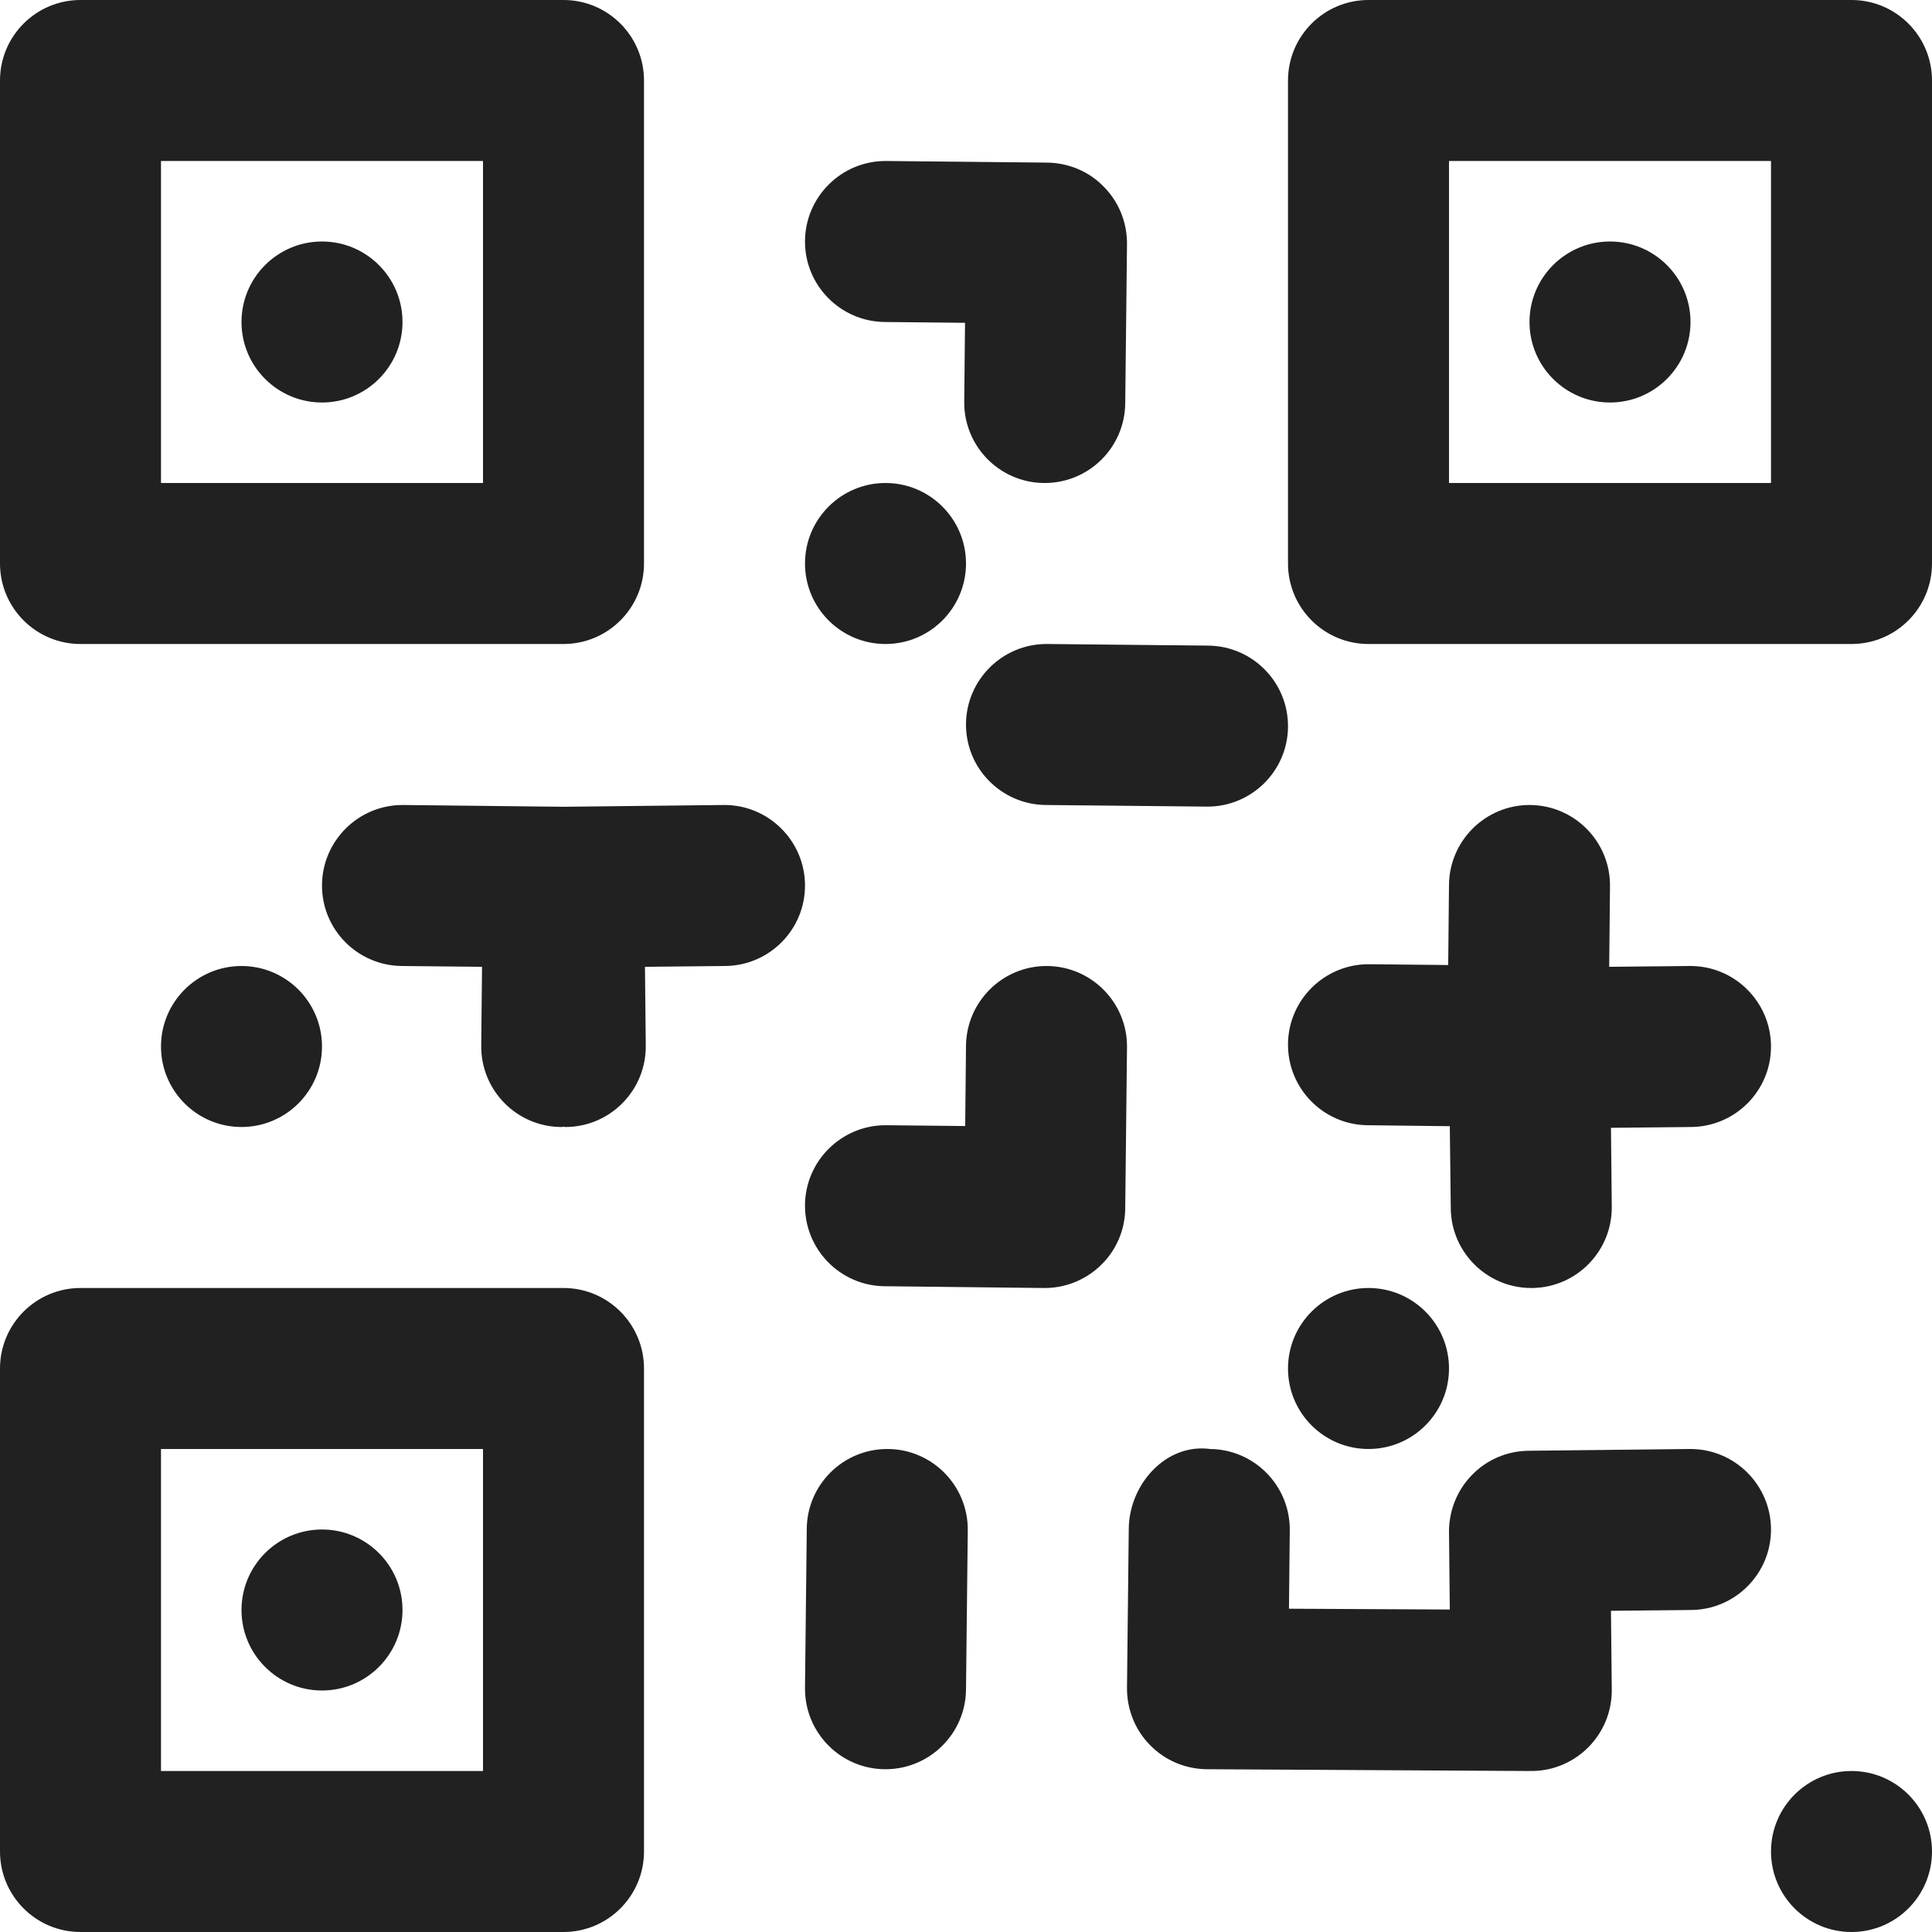 <svg width="12" height="12" viewBox="0 0 12 12" fill="none" xmlns="http://www.w3.org/2000/svg">
<g clip-path="url(#clip0_5116_739)">
<path d="M2 1.5C1.724 1.5 1.5 1.724 1.5 2C1.5 2.276 1.724 2.5 2 2.5C2.276 2.5 2.5 2.276 2.5 2C2.5 1.724 2.276 1.5 2 1.5ZM1 6.5C1 6.776 1.224 7 1.5 7C1.776 7 2 6.776 2 6.5C2 6.224 1.776 6 1.5 6C1.224 6 1 6.224 1 6.5ZM6.5 4C6.227 4 6.003 4.221 6 4.495C5.997 4.771 6.219 4.997 6.495 5L7.495 5.01H7.5C7.773 5.01 7.997 4.79 8 4.516C8.003 4.239 7.781 4.013 7.505 4.01L6.505 4H6.5ZM0.5 4H3.5C3.776 4 4 3.776 4 3.5V0.5C4 0.224 3.776 0 3.5 0H0.5C0.224 0 0 0.224 0 0.5V3.5C0 3.776 0.224 4 0.5 4ZM1 1H3V3H1V1ZM5.5 4C5.776 4 6 3.776 6 3.5C6 3.224 5.776 3 5.5 3C5.224 3 5 3.224 5 3.5C5 3.776 5.224 4 5.5 4ZM9.505 5H9.5C9.227 5 9.003 5.221 9 5.495L8.995 5.994L8.506 5.989H8.5C8.227 5.989 8.003 6.21 8 6.483C7.997 6.76 8.219 6.986 8.494 6.989L9.005 6.995L9.011 7.506C9.014 7.779 9.237 8 9.511 8H9.517C9.792 7.997 10.014 7.771 10.011 7.494L10.006 7.005L10.505 7C10.781 6.997 11.003 6.771 11 6.495C10.997 6.221 10.773 6 10.5 6H10.495L9.995 6.005L10 5.505C10.003 5.229 9.781 5.003 9.505 5ZM8 8.5C8 8.776 8.224 9 8.5 9C8.776 9 9 8.776 9 8.5C9 8.224 8.776 8 8.5 8C8.224 8 8 8.224 8 8.5ZM5.495 2L5.994 2.005L5.989 2.495C5.986 2.771 6.208 2.997 6.483 3H6.489C6.763 3 6.986 2.78 6.989 2.505L7 1.516C7.001 1.383 6.95 1.255 6.857 1.161C6.765 1.065 6.638 1.012 6.505 1.01L5.505 1H5.5C5.227 1 5.003 1.221 5 1.495C4.997 1.771 5.219 1.997 5.495 2ZM11.5 0H8.5C8.224 0 8 0.224 8 0.5V3.5C8 3.776 8.224 4 8.5 4H11.5C11.776 4 12 3.776 12 3.5V0.5C12 0.224 11.776 0 11.5 0ZM11 3H9V1H11V3ZM6.505 6H6.5C6.227 6 6.003 6.221 6 6.495L5.995 6.994L5.506 6.989H5.5C5.227 6.989 5.003 7.21 5 7.483C4.997 7.76 5.219 7.986 5.494 7.989L6.483 8H6.489C6.62 8 6.745 7.949 6.839 7.857C6.934 7.765 6.988 7.638 6.989 7.505L7 6.505C7.003 6.229 6.781 6.003 6.505 6ZM11.5 11C11.224 11 11 11.224 11 11.5C11 11.776 11.224 12 11.5 12C11.776 12 12 11.776 12 11.5C12 11.224 11.776 11 11.5 11ZM10.5 9H10.495L9.495 9.011C9.362 9.012 9.235 9.066 9.143 9.161C9.05 9.256 8.999 9.384 9 9.517L9.005 9.997L8.006 9.992L8.011 9.506C8.014 9.229 7.792 9.003 7.517 9C7.242 8.963 7.014 9.219 7.011 9.494L7 10.483C6.999 10.617 7.05 10.745 7.144 10.84C7.237 10.935 7.364 10.988 7.497 10.989L9.497 11H9.5C9.502 11 9.503 10.999 9.505 10.999C9.507 10.999 9.509 11 9.511 11H9.517C9.792 10.997 10.014 10.771 10.011 10.494L10.006 10.005L10.505 10C10.781 9.997 11.003 9.771 11 9.495C10.997 9.221 10.773 9 10.5 9ZM10 2.5C10.276 2.5 10.5 2.276 10.5 2C10.5 1.724 10.276 1.5 10 1.5C9.724 1.5 9.5 1.724 9.5 2C9.5 2.276 9.724 2.5 10 2.5ZM5.517 9H5.511C5.237 9 5.014 9.221 5.011 9.494L5 10.483C4.997 10.76 5.219 10.986 5.494 10.989H5.5C5.773 10.989 5.997 10.769 6 10.495L6.011 9.506C6.014 9.229 5.792 9.003 5.517 9ZM2 10.5C2.276 10.5 2.5 10.276 2.5 10C2.5 9.724 2.276 9.5 2 9.5C1.724 9.5 1.5 9.724 1.5 10C1.5 10.276 1.724 10.5 2 10.5ZM3.5 8H0.5C0.224 8 0 8.224 0 8.5V11.5C0 11.776 0.224 12 0.5 12H3.5C3.776 12 4 11.776 4 11.5V8.5C4 8.224 3.776 8 3.5 8ZM3 11H1V9H3V11ZM4.5 5H4.495L3.5 5.011L2.505 5H2.5C2.227 5 2.003 5.221 2 5.495C1.997 5.771 2.219 5.997 2.495 6L2.994 6.005L2.989 6.494C2.986 6.771 3.208 6.997 3.483 7H3.489C3.493 7 3.496 6.998 3.5 6.998C3.504 6.998 3.507 7 3.511 7H3.517C3.792 6.997 4.014 6.771 4.011 6.494L4.006 6.005L4.505 6C4.781 5.997 5.003 5.771 5 5.495C4.997 5.221 4.773 5 4.5 5Z" fill="#212121"/>
</g>
<defs>
<clipPath id="clip0_5116_739">
<rect width="12" height="12" fill="white"/>
</clipPath>
</defs>
</svg>
